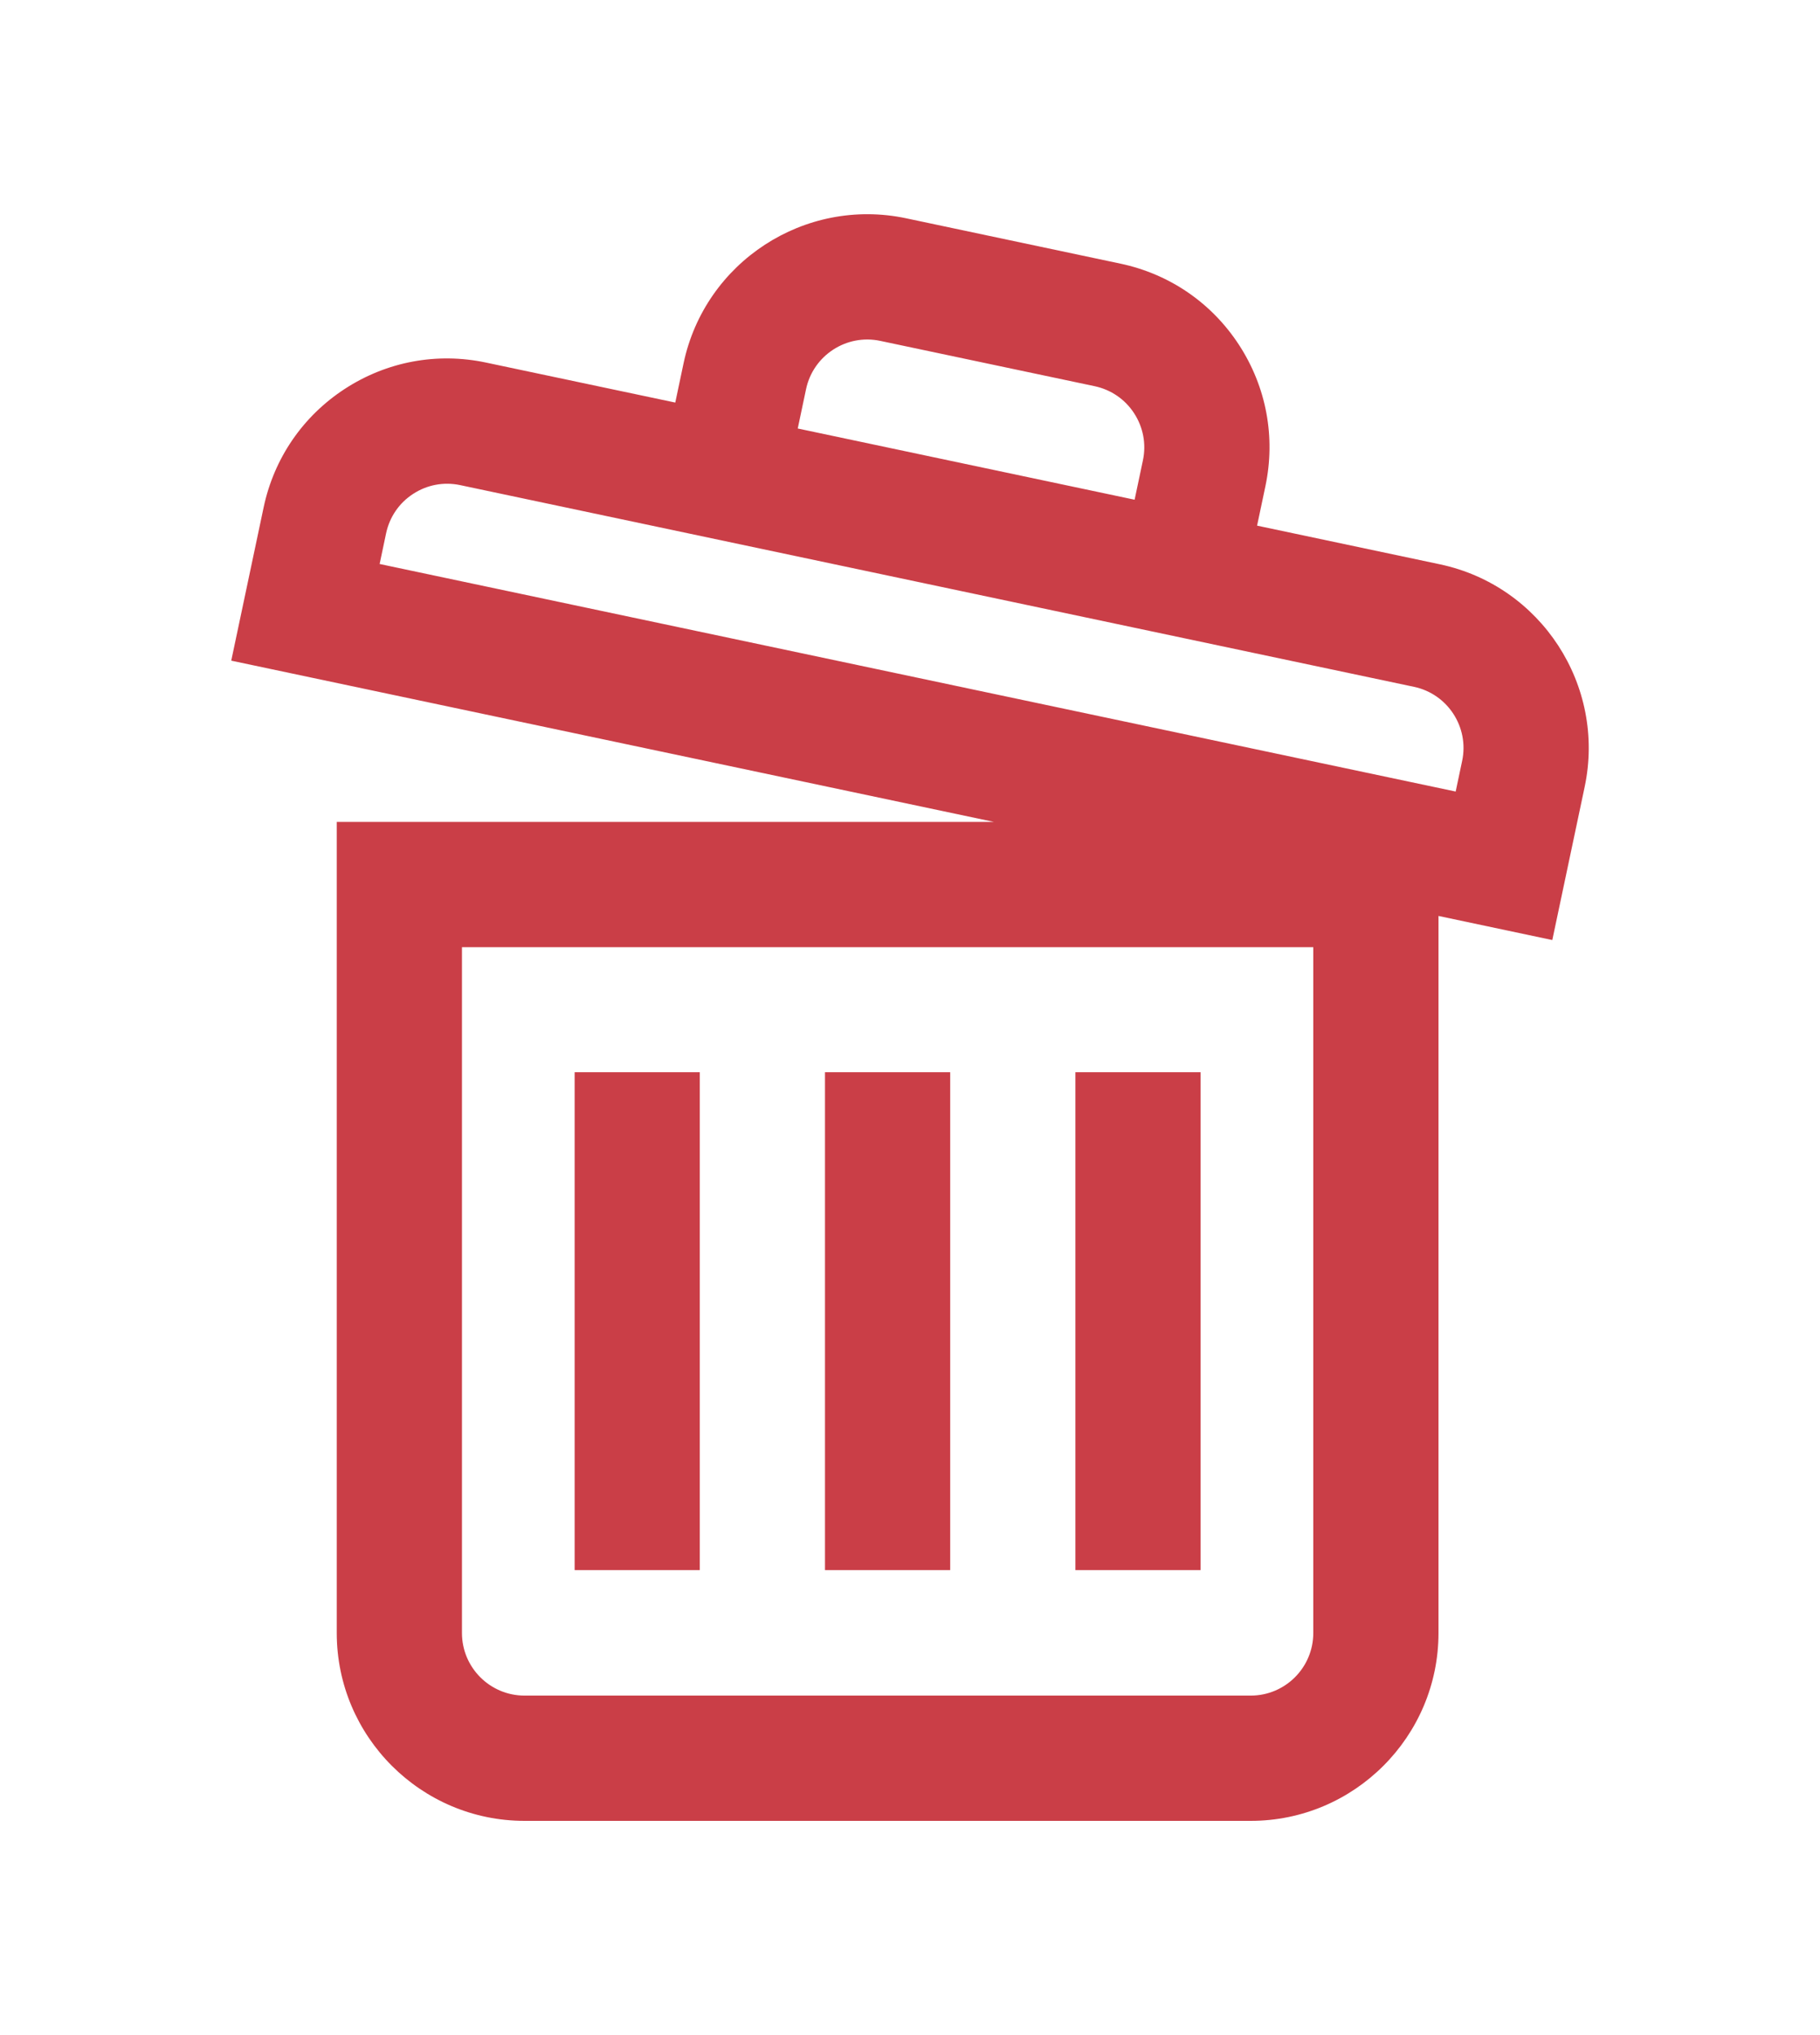 <svg width="34" height="38" viewBox="0 0 34 38" fill="none" xmlns="http://www.w3.org/2000/svg"><g clip-path="url(#clip0)" filter="url(#filter0_d)"><path d="M17.751 16.021H15.412v9.297H17.751V16.021z" fill="#ca3e47"/><path d="M22.429 16.021H20.09v9.297H22.429V16.021z" fill="#ca3e47"/><path d="M13.073 16.021H10.735v9.297H13.073V16.021z" fill="#ca3e47"/><path d="M26.899 6.537 23.484 5.815 23.639 5.081C23.833 4.164 23.658 3.226 23.147 2.441 22.636 1.656 21.849 1.117 20.932.923L16.928.076C15.035-.324 13.17.89 12.77 2.783L12.615 3.517 9.079 2.77C8.163 2.576 7.226 2.751 6.442 3.261 5.657 3.772 5.119 4.558 4.925 5.474L4.32 8.336 18.567 11.347H6.291V26.492C6.291 28.426 7.865 30 9.799 30H23.365C25.299 30 26.873 28.426 26.873 26.492V13.103L28.999 13.553 29.604 10.691C30.003 8.8 28.79 6.937 26.899 6.537zM15.058 3.267C15.191 2.636 15.813 2.231 16.444 2.365L20.449 3.211C20.754 3.276 21.017 3.455 21.187 3.717 21.357 3.979 21.416 4.291 21.351 4.597L21.196 5.331 14.903 4.001 15.058 3.267zM24.534 26.492C24.534 27.137 24.01 27.661 23.365 27.661H9.799C9.154 27.661 8.63 27.137 8.63 26.492V13.686H24.534V26.492zM27.315 10.207 27.194 10.78 7.092 6.531 7.213 5.957C7.278 5.653 7.457 5.391 7.718 5.222 7.979 5.052 8.291 4.994 8.595 5.058L26.416 8.825C27.045 8.958 27.448 9.578 27.315 10.207z" fill="#ca3e47"/></g><defs><filter id="filter0_d" x="-2" y="0" width="38" height="38" filterUnits="userSpaceOnUse" color-interpolation-filters="sRGB"><feFlood flood-opacity="0" result="BackgroundImageFix"/><feColorMatrix in="SourceAlpha" type="matrix" values="0 0 0 0 0 0 0 0 0 0 0 0 0 0 0 0 0 0 127 0"/><feOffset dy="4"/><feGaussianBlur stdDeviation="2"/><feColorMatrix type="matrix" values="0 0 0 0 0 0 0 0 0 0 0 0 0 0 0 0 0 0 0.25 0"/><feBlend mode="normal" in2="BackgroundImageFix" result="effect1_dropShadow"/><feBlend mode="normal" in="SourceGraphic" in2="effect1_dropShadow" result="shape"/></filter><clipPath id="clip0"><path d="M0 0h30v30H0z" fill="#fff" transform="translate(2)"/></clipPath></defs></svg>
